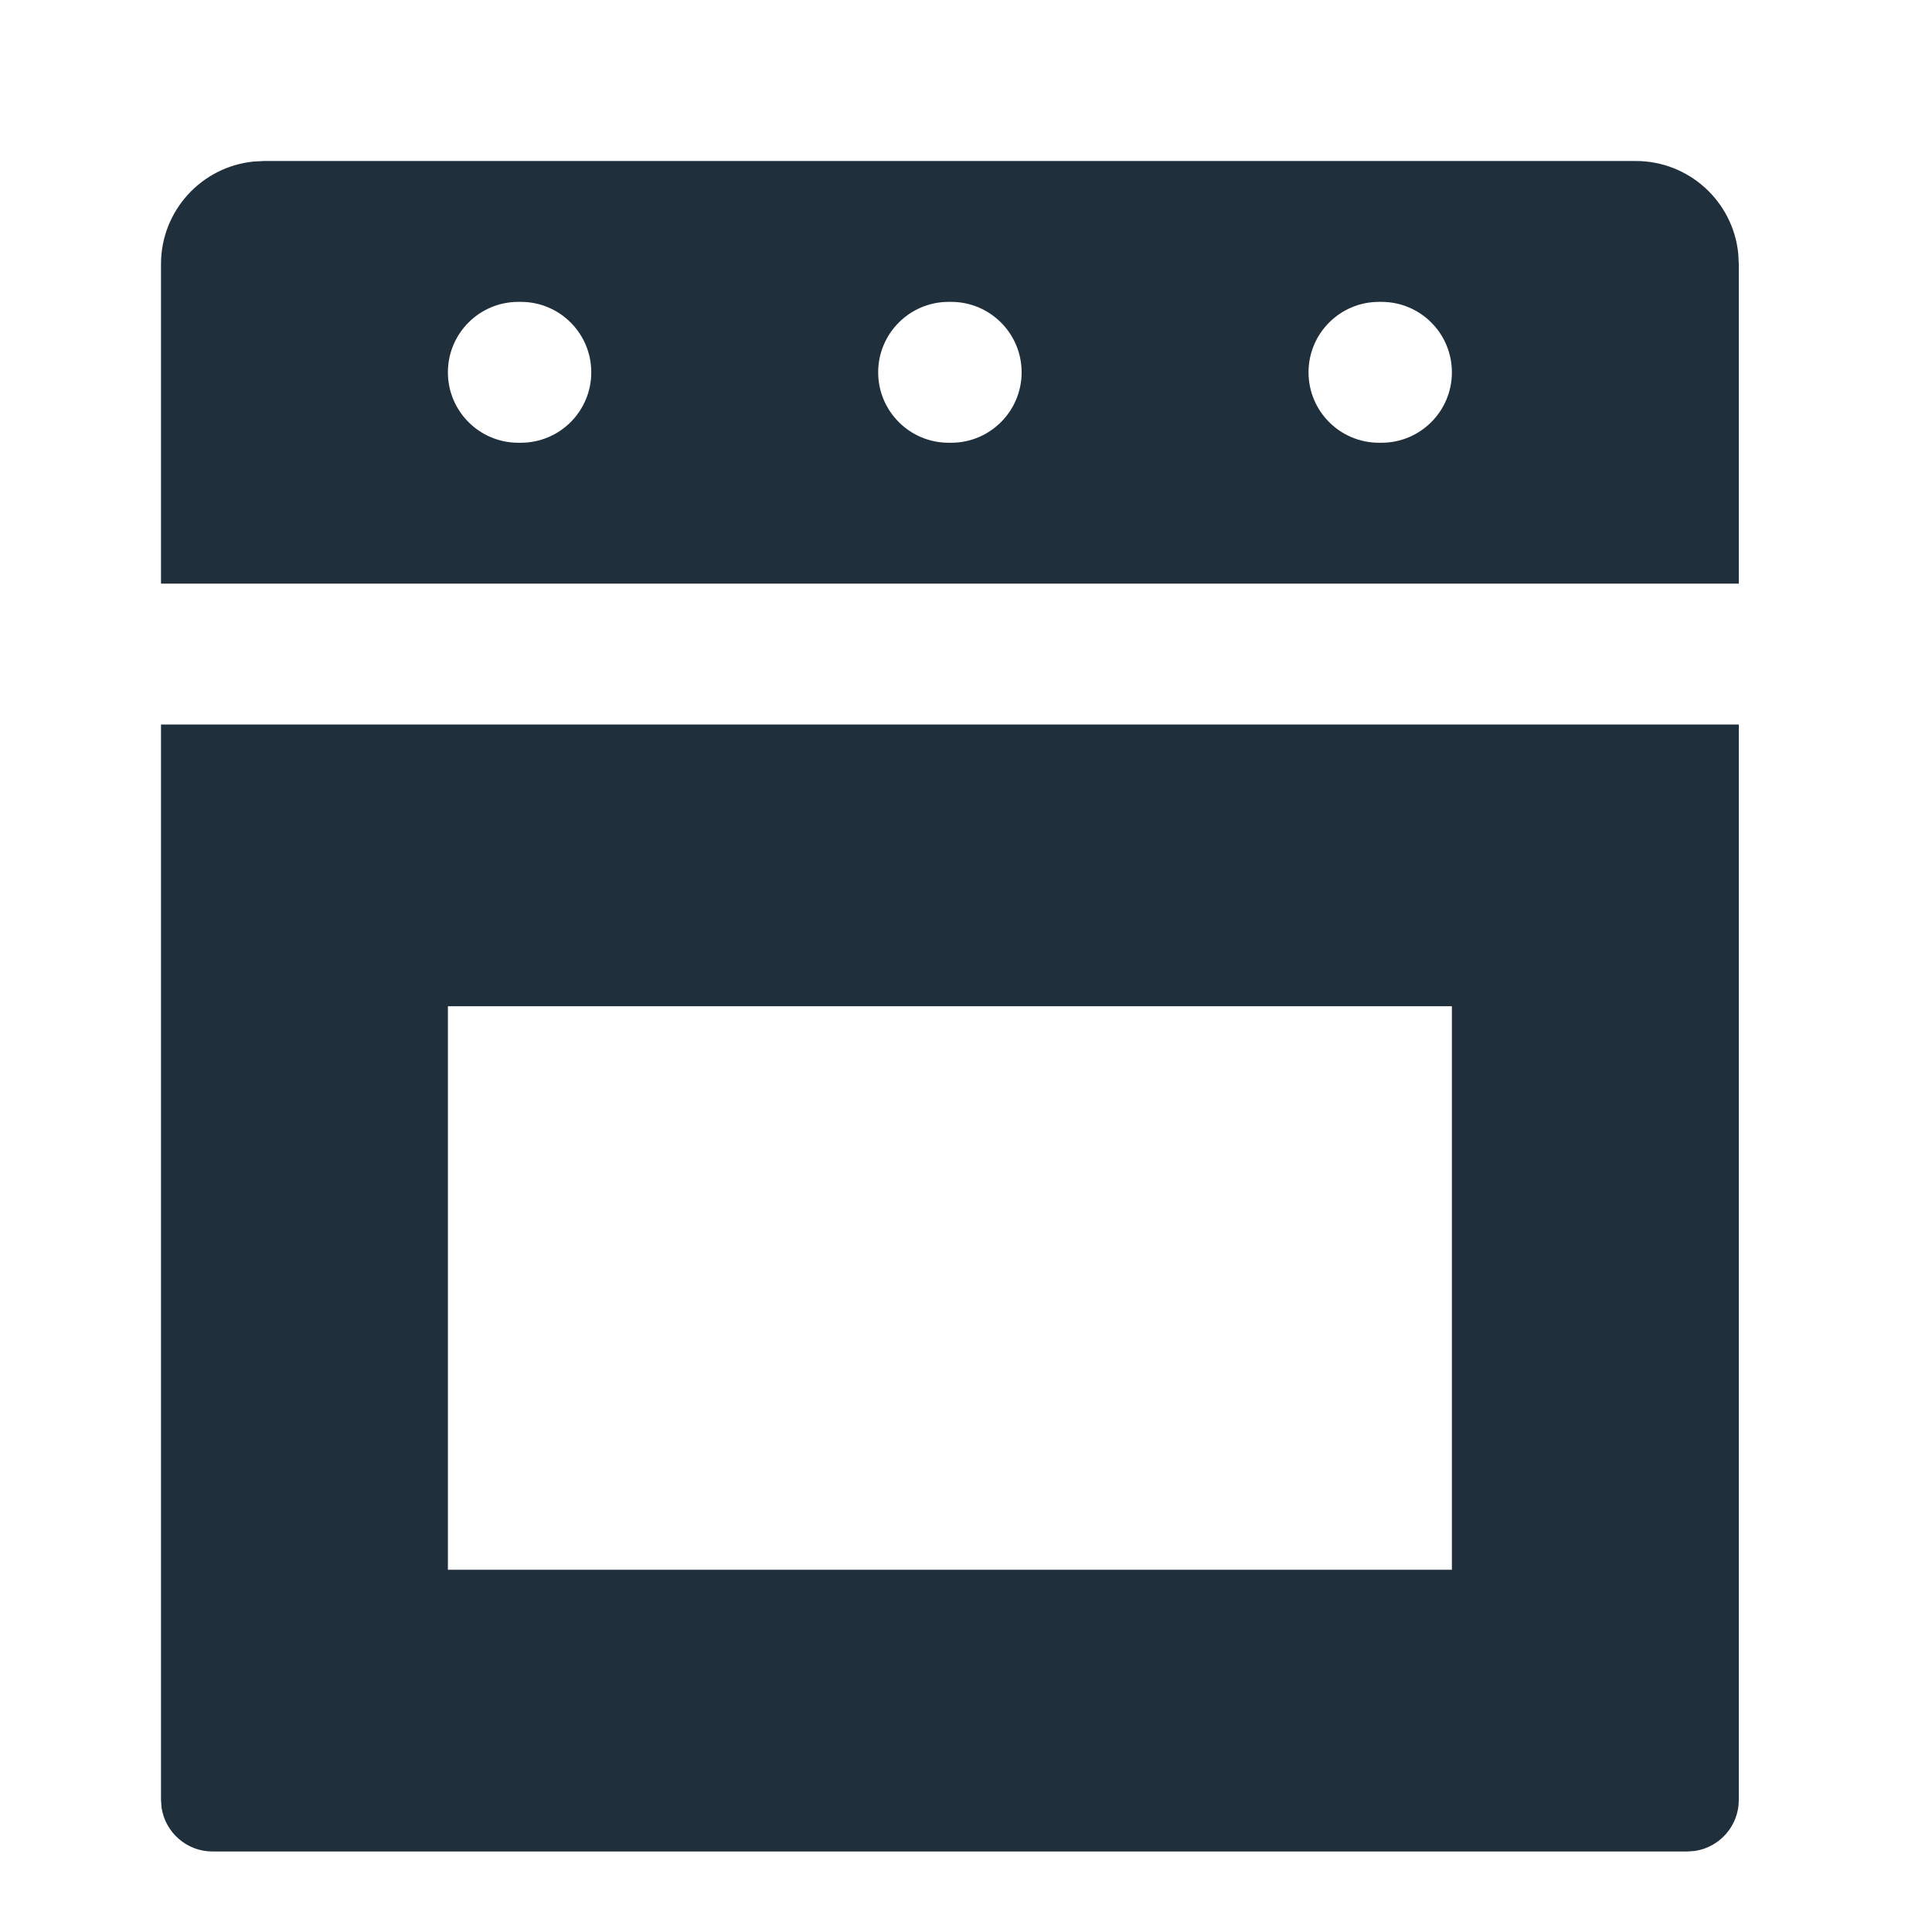 <?xml version="1.0" encoding="UTF-8"?>
<svg width="24px" height="24px" viewBox="0 0 24 24" version="1.1" xmlns="http://www.w3.org/2000/svg" xmlns:xlink="http://www.w3.org/1999/xlink">
    <!-- Generator: Sketch 62 (91390) - https://sketch.com -->
    <title>Appliances</title>
    <desc>Created with Sketch.</desc>
    <g id="Appliances" stroke="none" stroke-width="1" fill="none" fill-rule="evenodd">
        <path d="M21.6,9 L21.6,22.36 C21.6,22.681 21.363,22.947 21.055,22.993 L20.96,23 L2.64,23 C2.319,23 2.053,22.763 2.007,22.455 L2,22.36 L2,9 L21.6,9 Z M18.036,12.5 L5.564,12.5 L5.564,19.5 L18.036,19.5 L18.036,12.5 Z M20.32,2 C20.983,2 21.528,2.504 21.593,3.149 L21.6,3.28 L21.6,7.25 L2,7.25 L2,3.28 C2,2.617 2.504,2.072 3.149,2.007 L3.28,2 L20.32,2 Z M6.47,3.75 L6.439,3.75 C5.955,3.75 5.564,4.142 5.564,4.625 C5.564,5.108 5.955,5.5 6.439,5.5 L6.47,5.5 C6.954,5.5 7.345,5.108 7.345,4.625 C7.345,4.142 6.954,3.75 6.47,3.75 Z M11.816,3.75 L11.784,3.75 C11.301,3.75 10.909,4.142 10.909,4.625 C10.909,5.108 11.301,5.5 11.784,5.5 L11.816,5.5 C12.299,5.5 12.691,5.108 12.691,4.625 C12.691,4.142 12.299,3.75 11.816,3.75 Z M17.161,3.75 L17.13,3.75 C16.646,3.75 16.255,4.142 16.255,4.625 C16.255,5.108 16.646,5.5 17.13,5.5 L17.161,5.5 C17.645,5.5 18.036,5.108 18.036,4.625 C18.036,4.142 17.645,3.75 17.161,3.75 Z" id="Combined-Shape" fill="#1F2F3C"></path>
    </g>
</svg>